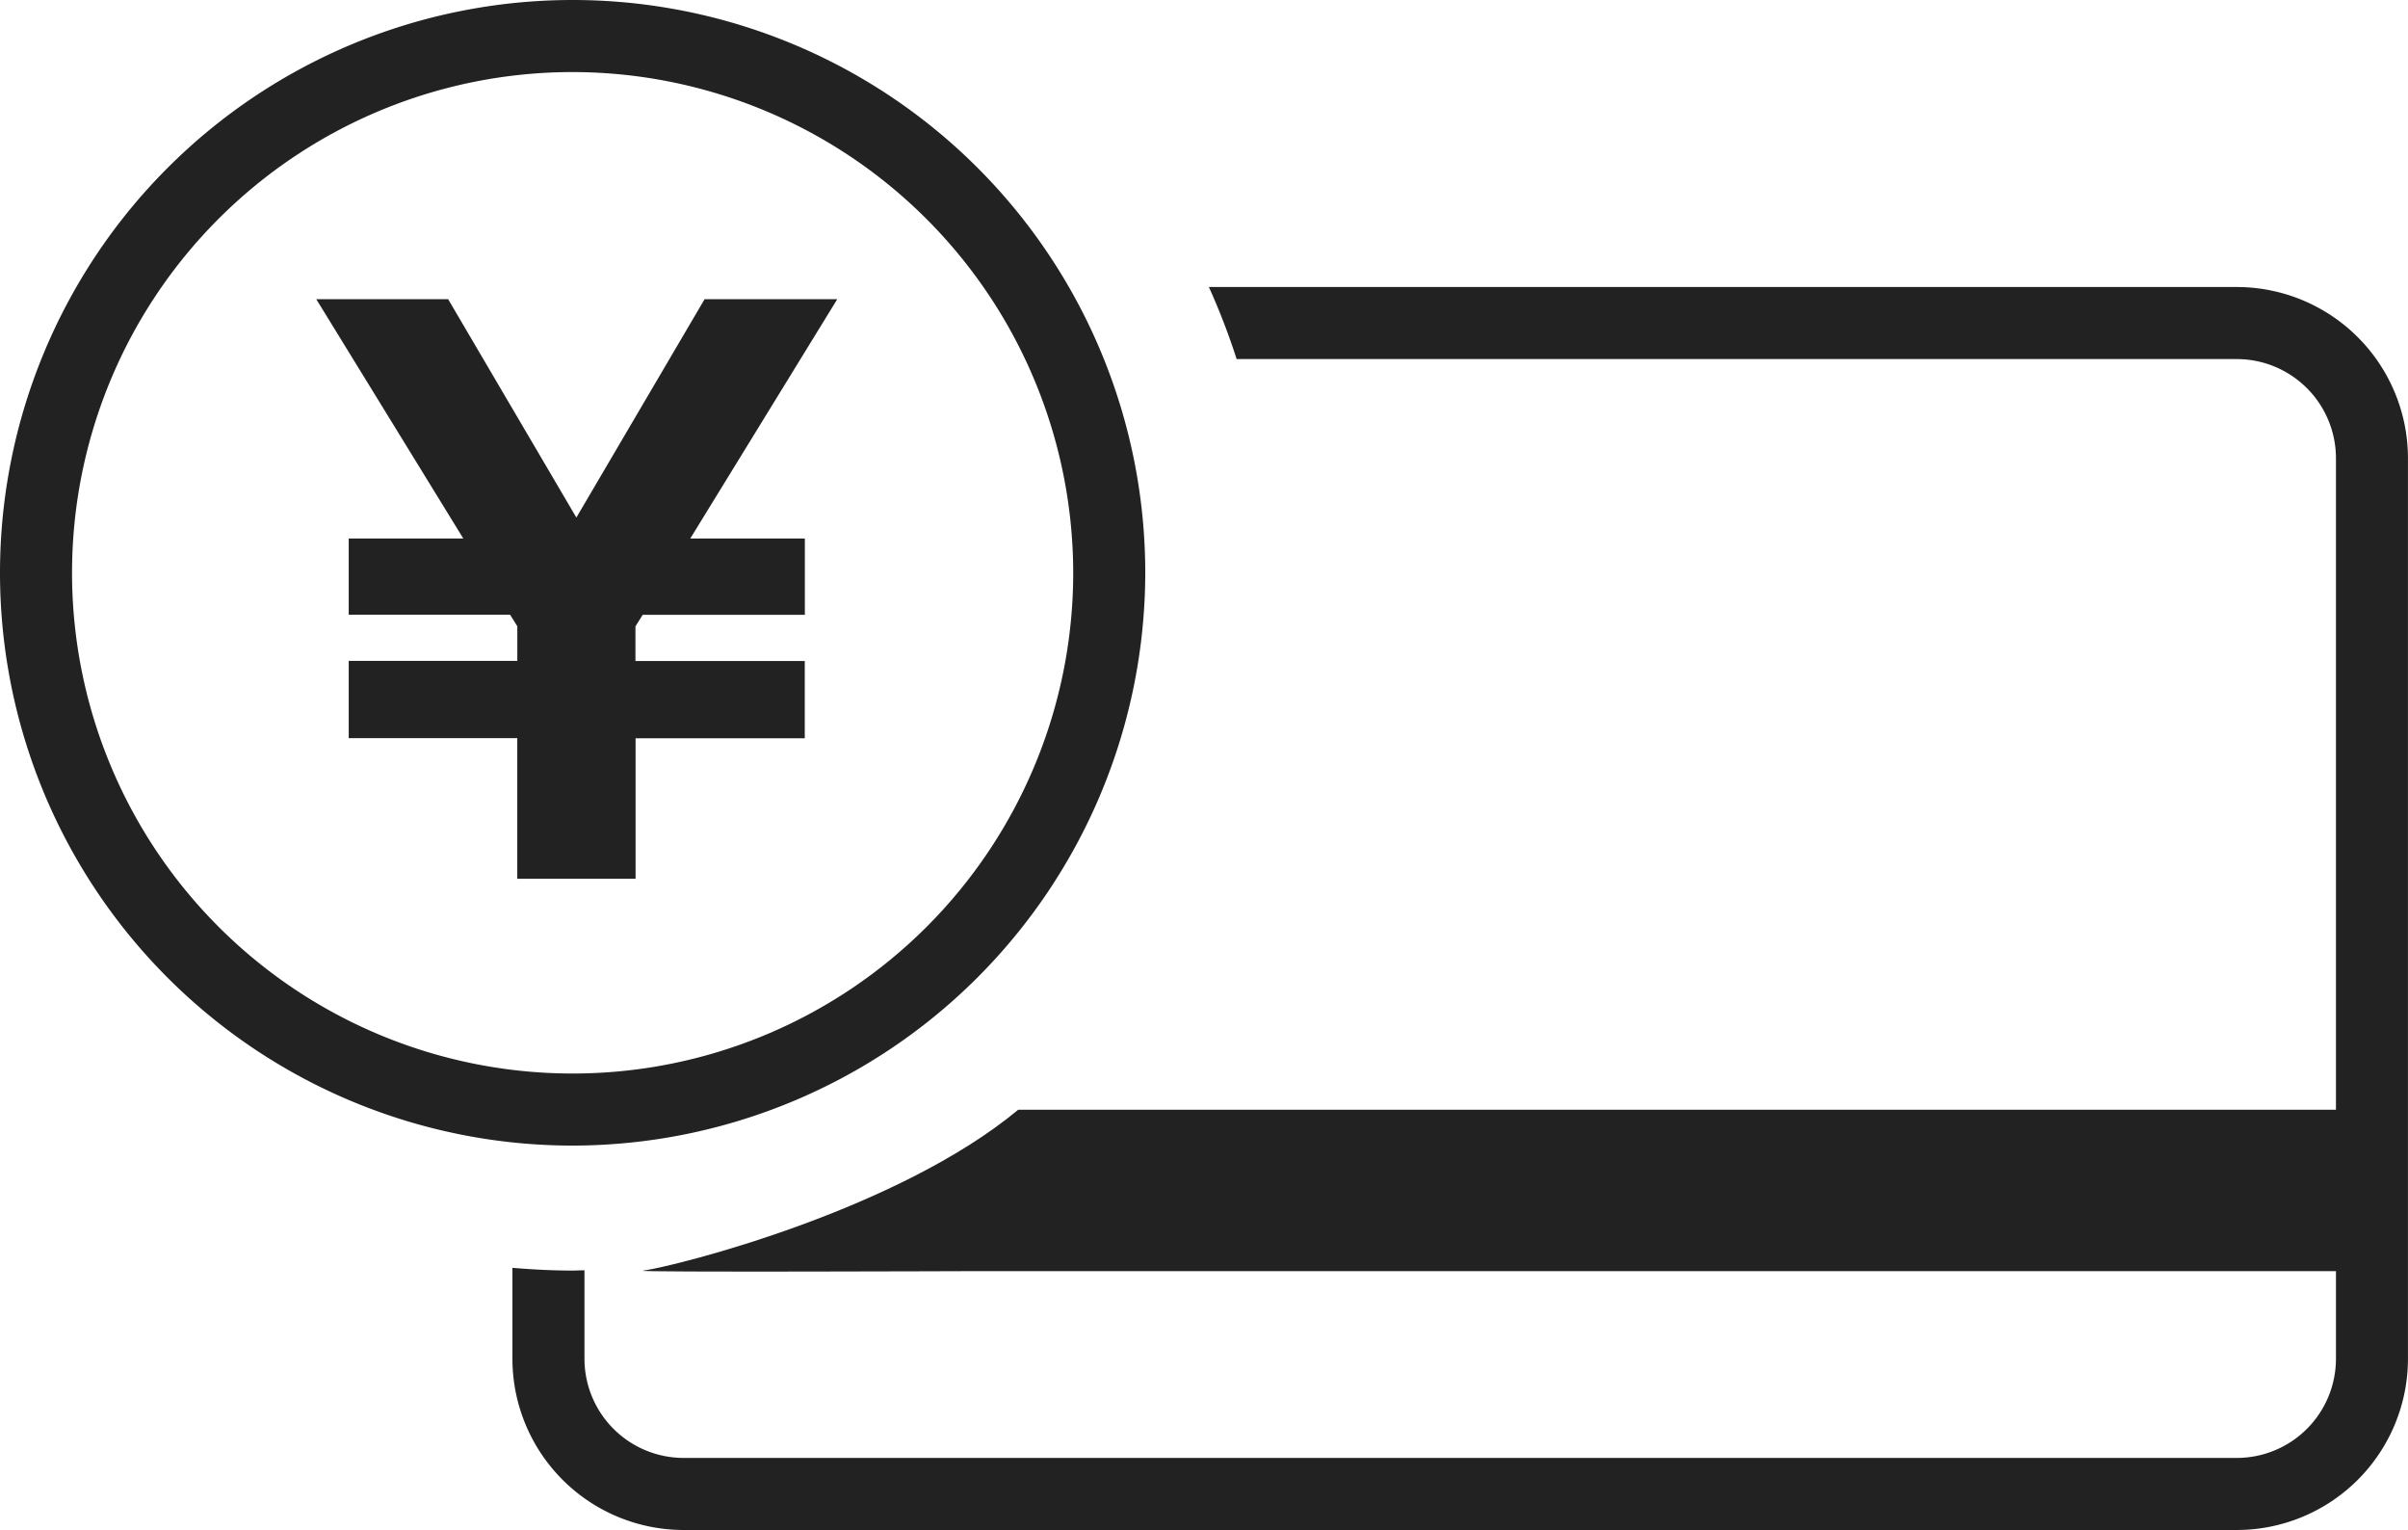 <svg id="グループ_877" data-name="グループ 877" xmlns="http://www.w3.org/2000/svg" xmlns:xlink="http://www.w3.org/1999/xlink" width="56.118" height="35.646" viewBox="0 0 56.118 35.646">
  <defs>
    <clipPath id="clip-path">
      <rect id="長方形_254" data-name="長方形 254" width="56.118" height="35.646" fill="none"/>
    </clipPath>
  </defs>
  <g id="グループ_208" data-name="グループ 208" transform="translate(0 0)" clip-path="url(#clip-path)">
    <path id="パス_247" data-name="パス 247" d="M34.069,43.7c-2.817,2.342-7.934,3.635-8.748,3.751-.275.04,7.765.01,7.765.01H65.618V43.7Z" transform="translate(-10.339 -17.846)" fill="#222"/>
    <path id="パス_248" data-name="パス 248" d="M60.372,11.3H36.415a16.134,16.134,0,0,1,.647,1.679h23.31a2.312,2.312,0,0,1,2.309,2.309V36.271a2.312,2.312,0,0,1-2.309,2.309h-36.2a2.312,2.312,0,0,1-2.309-2.309V34.208c-.091,0-.181.007-.273.007-.474,0-.942-.025-1.406-.064v2.12a3.992,3.992,0,0,0,3.987,3.988h36.2a3.992,3.992,0,0,0,3.988-3.988V15.283A3.992,3.992,0,0,0,60.372,11.3" transform="translate(-8.242 -4.613)" fill="#222"/>
    <path id="パス_249" data-name="パス 249" d="M13.345,26.69A13.345,13.345,0,1,1,26.69,13.345,13.36,13.36,0,0,1,13.345,26.69m0-25.011A11.666,11.666,0,1,0,25.011,13.345,11.68,11.68,0,0,0,13.345,1.679" transform="translate(0 0)" fill="#222"/>
    <path id="パス_250" data-name="パス 250" d="M13.215,22.01v-1.8h3.929v-.806l-.168-.269H13.215V17.359h2.67l-3.426-5.575h3.073l2.988,5.087,2.988-5.087H24.6l-3.425,5.575h2.67v1.779H20.065l-.168.269v.806h3.946v1.8H19.9v3.274H17.143V22.01Z" transform="translate(-5.088 -4.813)" fill="#222"/>
  </g>
</svg>
